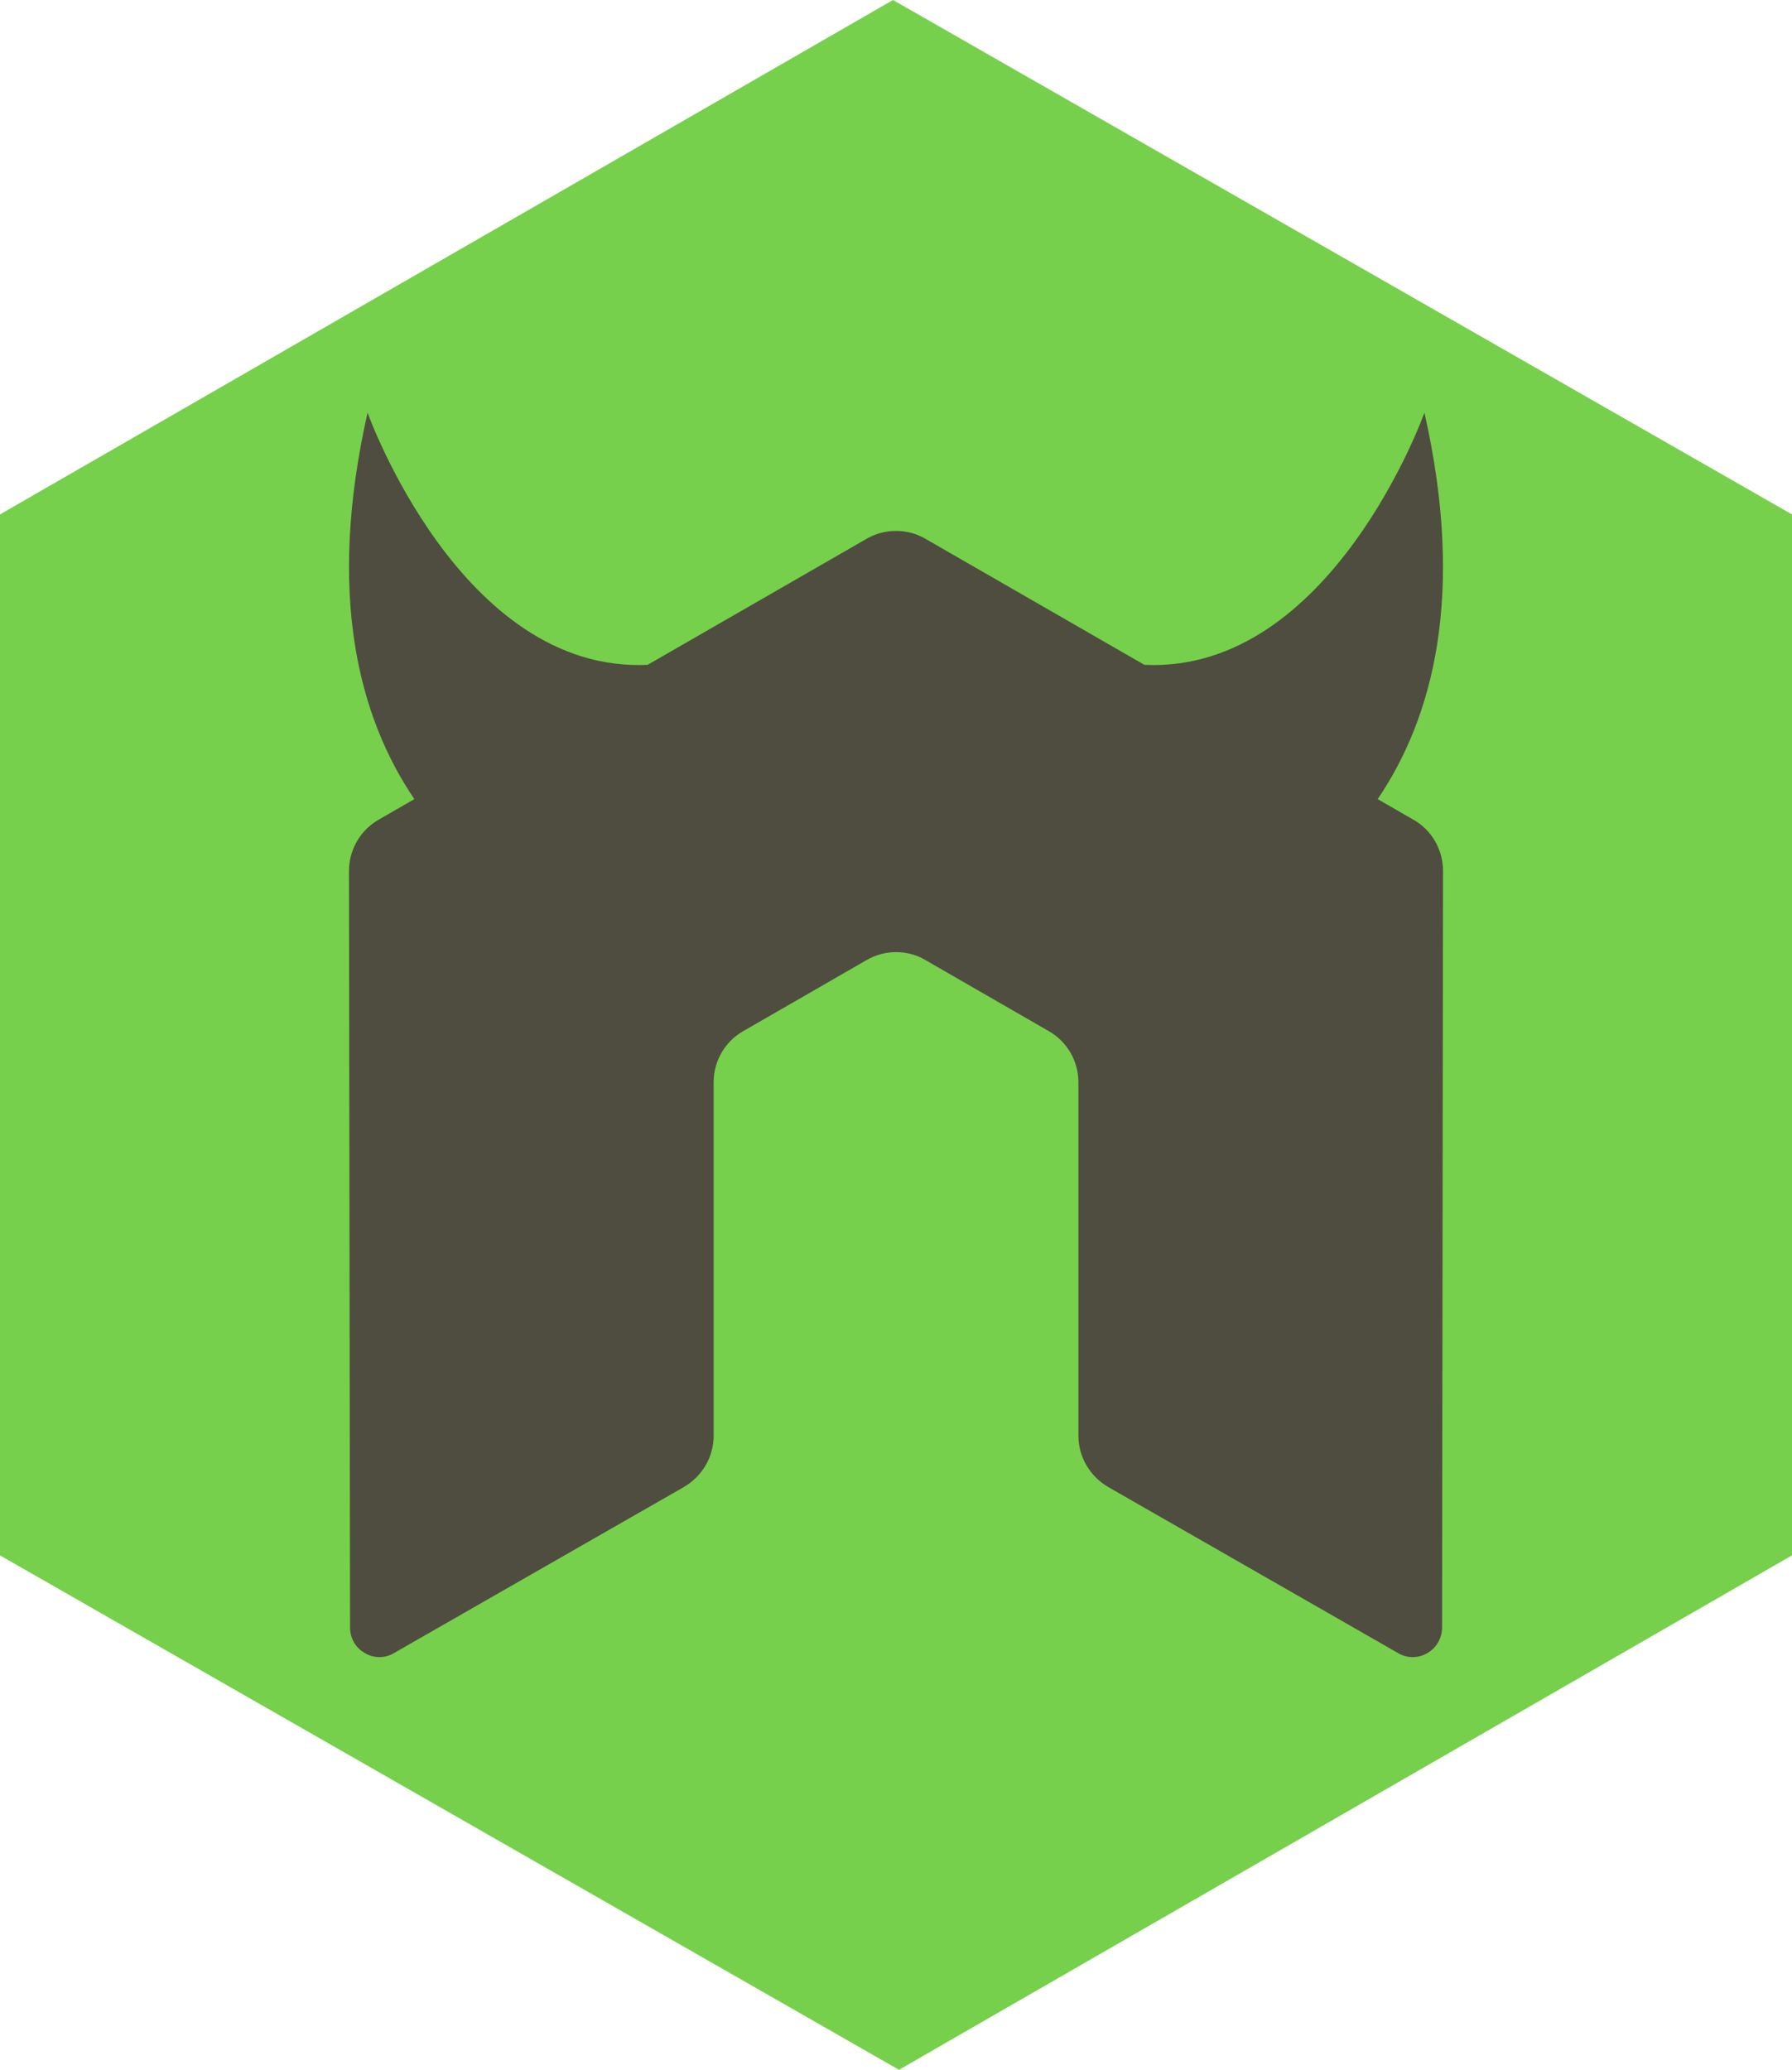 <?xml version="1.0" encoding="UTF-8" standalone="no"?>
<svg
   xmlns:dc="http://purl.org/dc/elements/1.1/"
   xmlns:cc="http://creativecommons.org/ns#"
   xmlns:rdf="http://www.w3.org/1999/02/22-rdf-syntax-ns#"
   xmlns:svg="http://www.w3.org/2000/svg"
   xmlns="http://www.w3.org/2000/svg"
   xmlns:sodipodi="http://sodipodi.sourceforge.net/DTD/sodipodi-0.dtd"
   xmlns:inkscape="http://www.inkscape.org/namespaces/inkscape"
   width="100%"
   height="100%"
   viewBox="0 0 181 209"
   version="1.1"
   xml:space="preserve"
   style="fill-rule:evenodd;clip-rule:evenodd;stroke-linejoin:round;stroke-miterlimit:1.414;"
   id="svg2"
   inkscape:version="0.91 r13725"
   sodipodi:docname="nodemon.svg"
   inkscape:export-filename="/media/LinuxSSD/Projects/Forks/hexbin/hexagons/nodemon.png"
   inkscape:export-xdpi="90"
   inkscape:export-ydpi="90"><defs
     id="defs28" /><sodipodi:namedview
     pagecolor="#ffffff"
     bordercolor="#666666"
     borderopacity="1"
     objecttolerance="10"
     gridtolerance="10"
     guidetolerance="10"
     inkscape:pageopacity="0"
     inkscape:pageshadow="2"
     inkscape:window-width="1920"
     inkscape:window-height="1030"
     id="namedview26"
     showgrid="false"
     inkscape:zoom="4.0287081"
     inkscape:cx="90.5"
     inkscape:cy="104.5"
     inkscape:window-x="0"
     inkscape:window-y="24"
     inkscape:window-maximized="1"
     inkscape:current-layer="svg2" /><path
     inkscape:connector-curvature="0"
     style="fill:#76d04b;fill-opacity:1"
     d="M 0,51.944 90.197,0 181,51.944 181,157.056 90.803,209 0,157.056 0,51.944 Z"
     id="template" /><path
     style="fill:#4f4d3f"
     inkscape:connector-curvature="0"
     id="path4220"
     d="m 142.772,82.776 -3.621,-2.084 c 5.568,-8.213 8.895,-20.56 4.723,-39.02 0,0 -9.396,26.333 -28.283,25.461 L 93.475,54.406 C 92.641,53.911 91.706,53.656 90.761,53.617 l -0.51,0 c -0.943,0.039 -1.876,0.294 -2.722,0.789 L 65.411,67.132 C 46.525,68.007 37.126,41.672 37.126,41.672 32.952,60.131 36.285,72.479 41.851,80.692 l -3.62,2.084 c -1.839,1.06 -2.983,3.028 -2.983,5.175 l 0.109,76.391 c 0,1.066 0.552,2.053 1.488,2.572 0.914,0.552 2.045,0.552 2.957,0 L 69.1,150.138 c 1.854,-1.101 2.981,-3.044 2.981,-5.167 l 0,-35.688 c 0,-2.128 1.127,-4.101 2.973,-5.155 l 12.475,-7.184 c 0.929,-0.541 1.946,-0.804 2.985,-0.804 1.015,0 2.059,0.263 2.962,0.804 l 12.471,7.184 c 1.846,1.054 2.978,3.027 2.978,5.155 l 0,35.688 c 0,2.123 1.142,4.08 2.985,5.167 l 29.29,16.776 c 0.919,0.551 2.067,0.551 2.978,0 0.908,-0.519 1.479,-1.507 1.479,-2.573 l 0.095,-76.391 c -0.002,-2.148 -1.129,-4.117 -2.979,-5.175 l -6.9e-4,0.001 z" /></svg>